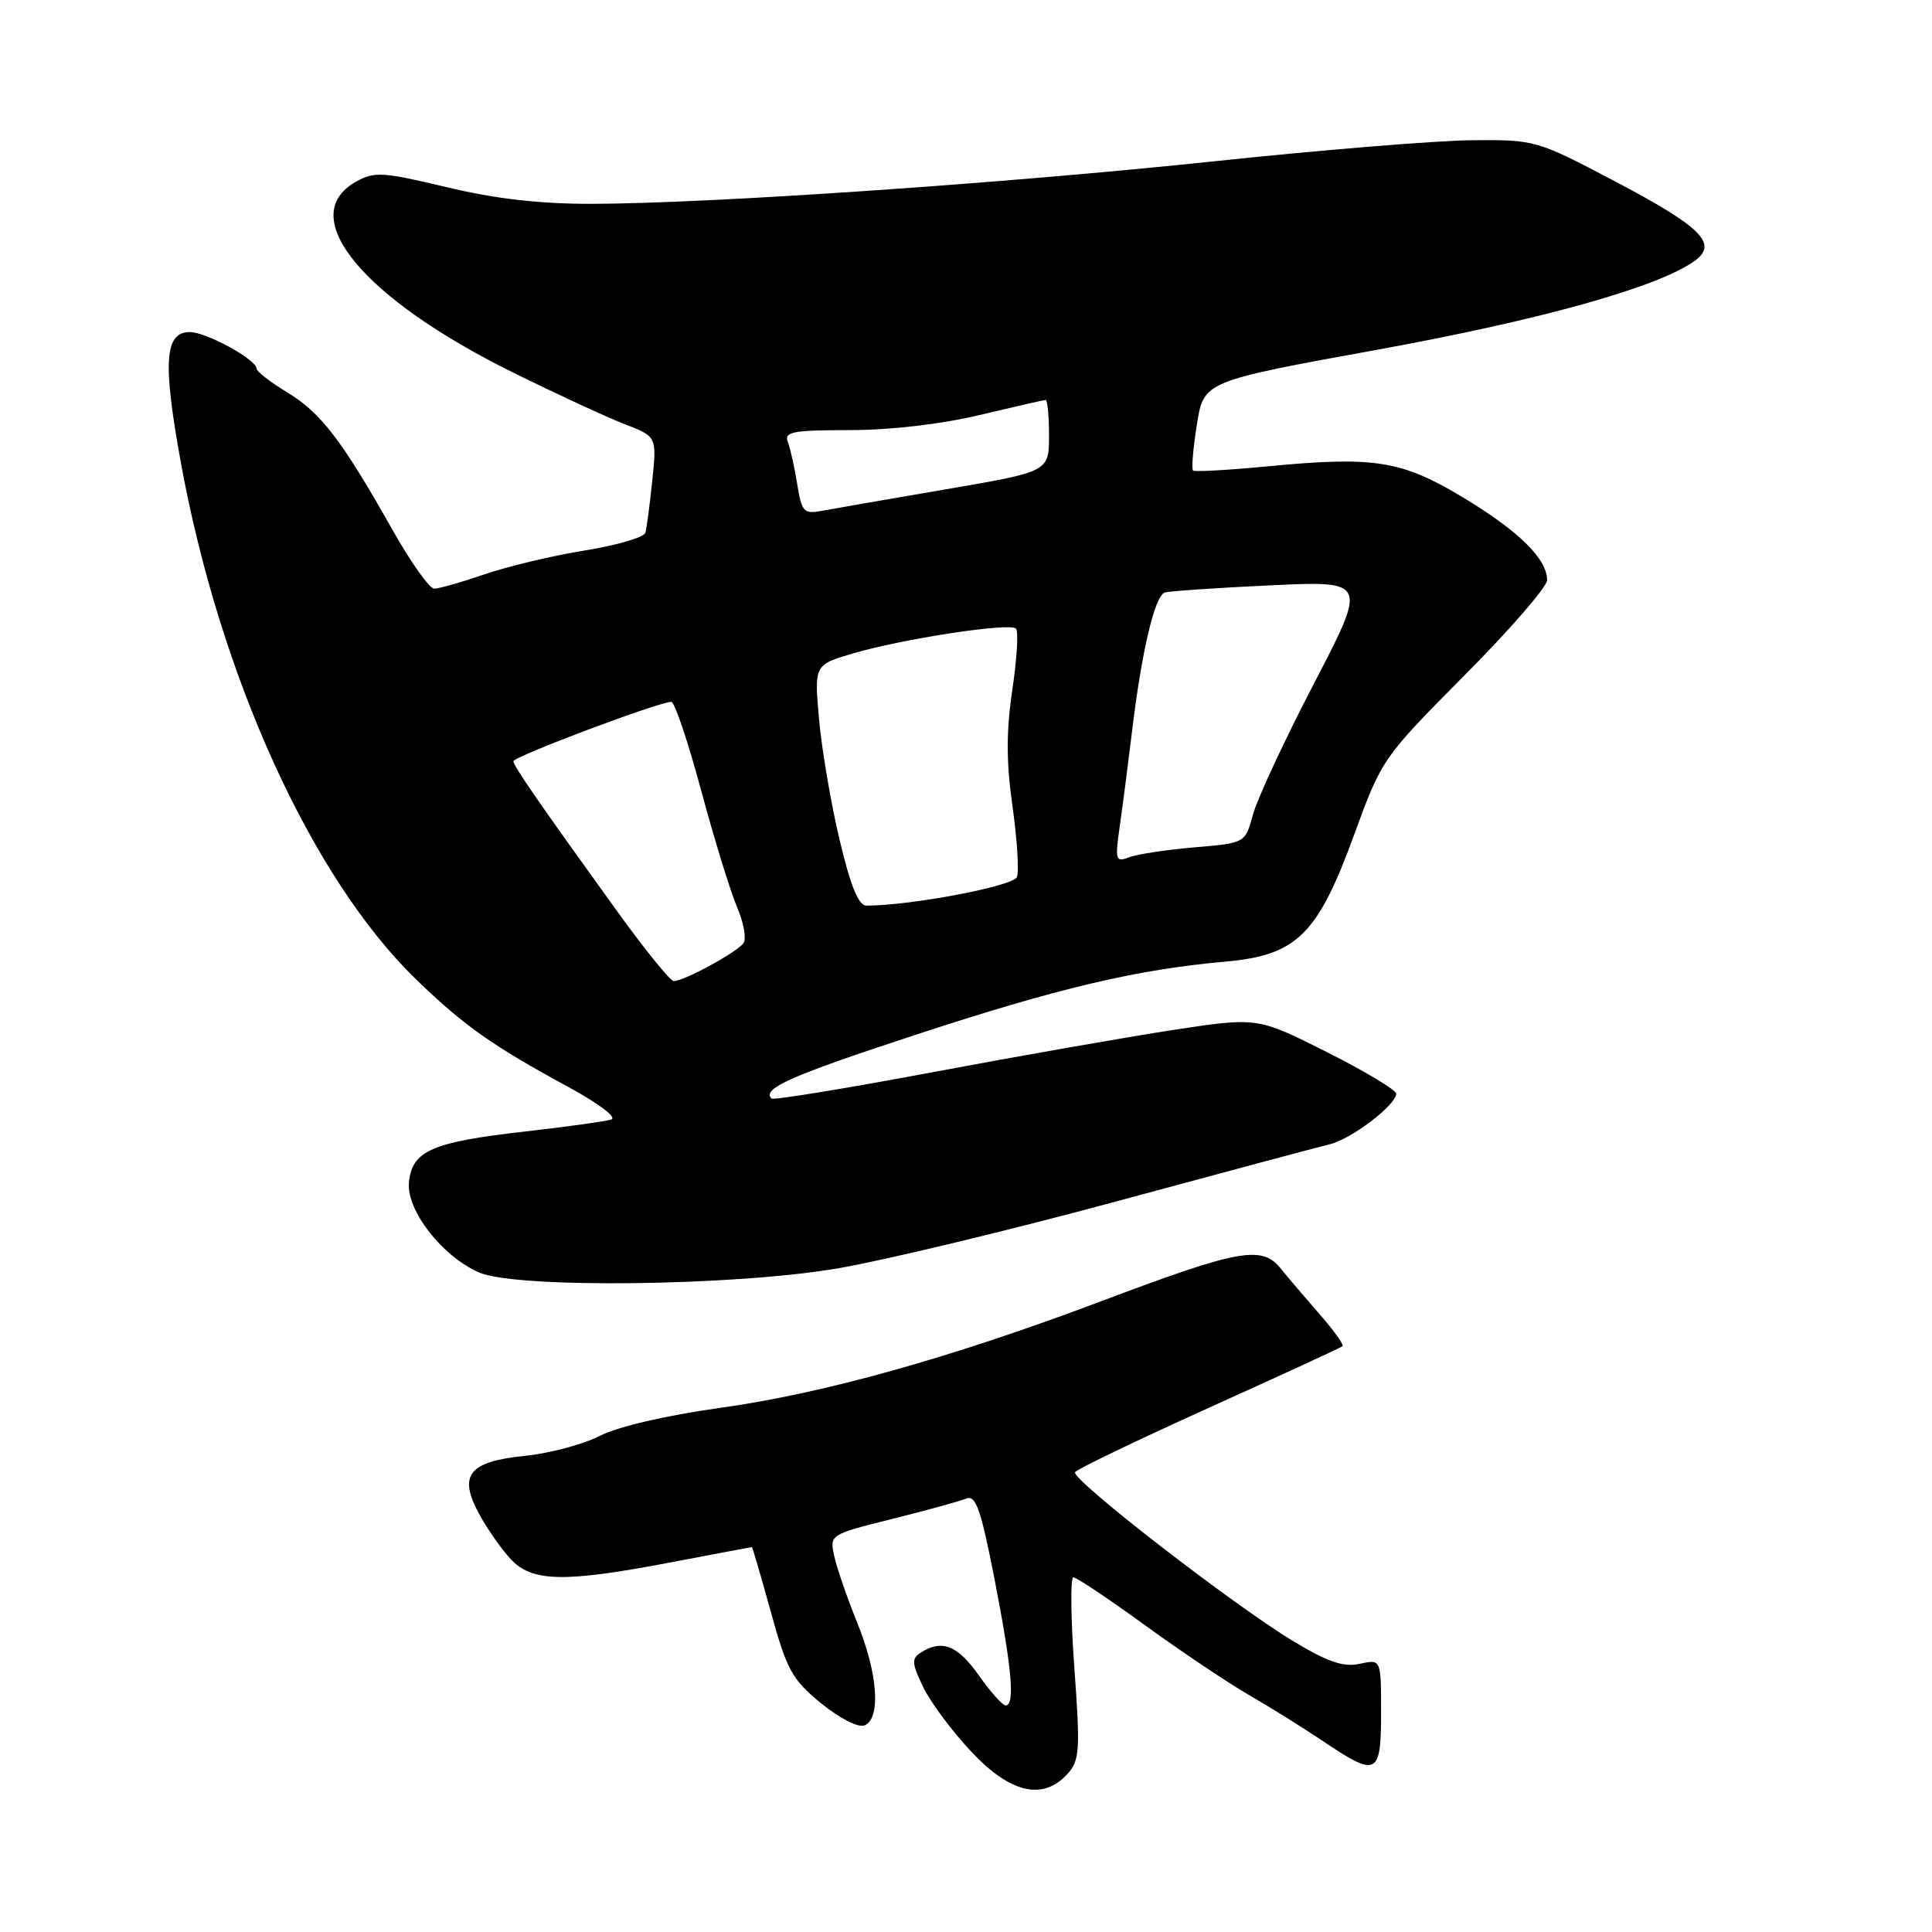 <?xml version="1.0" encoding="UTF-8" standalone="no"?>
<!DOCTYPE svg PUBLIC "-//W3C//DTD SVG 1.1//EN" "http://www.w3.org/Graphics/SVG/1.1/DTD/svg11.dtd" >
<svg xmlns="http://www.w3.org/2000/svg" xmlns:xlink="http://www.w3.org/1999/xlink" version="1.1" viewBox="0 0 256 256">
 <g >
 <path fill="currentColor"
d=" M 141.46 235.04 C 143.06 233.27 143.15 231.91 142.36 221.04 C 141.88 214.42 141.82 209.00 142.22 209.00 C 142.63 209.00 146.91 211.86 151.73 215.36 C 156.55 218.86 162.75 223.01 165.50 224.60 C 168.25 226.18 172.68 228.95 175.35 230.74 C 182.47 235.53 183.00 235.26 183.00 226.92 C 183.00 219.84 183.00 219.84 180.19 220.46 C 178.03 220.93 175.97 220.24 171.44 217.51 C 163.57 212.79 141.88 196.00 142.45 195.07 C 142.70 194.67 150.69 190.83 160.20 186.53 C 169.72 182.23 177.68 178.57 177.89 178.38 C 178.10 178.20 176.75 176.31 174.89 174.18 C 173.03 172.05 170.67 169.29 169.66 168.04 C 167.19 164.99 164.13 165.55 145.94 172.41 C 125.93 179.95 109.05 184.67 95.23 186.58 C 88.28 187.55 81.87 189.04 79.50 190.25 C 77.30 191.38 72.85 192.57 69.60 192.90 C 62.12 193.66 60.70 195.43 63.45 200.54 C 64.51 202.51 66.40 205.21 67.64 206.56 C 70.50 209.64 74.69 209.73 89.00 207.00 C 94.77 205.90 99.56 205.00 99.63 205.00 C 99.71 205.00 100.83 208.86 102.14 213.58 C 104.25 221.26 104.95 222.54 108.78 225.68 C 111.21 227.67 113.70 228.94 114.53 228.63 C 116.75 227.77 116.34 221.79 113.59 215.03 C 112.27 211.77 110.90 207.81 110.55 206.22 C 109.92 203.35 109.92 203.34 118.21 201.27 C 122.77 200.13 127.19 198.91 128.04 198.57 C 129.30 198.06 129.97 199.98 131.79 209.29 C 134.09 221.11 134.52 226.01 133.25 225.98 C 132.84 225.97 131.23 224.17 129.69 221.98 C 126.88 218.01 124.82 217.20 122.04 218.96 C 120.77 219.76 120.80 220.36 122.30 223.49 C 123.24 225.48 126.10 229.33 128.65 232.05 C 133.86 237.63 138.20 238.64 141.46 235.04 Z  M 111.15 168.04 C 117.39 166.96 133.97 162.97 148.00 159.17 C 162.03 155.37 174.70 151.98 176.17 151.63 C 179.03 150.96 185.00 146.42 185.00 144.92 C 185.00 144.43 180.86 141.94 175.80 139.40 C 166.61 134.78 166.61 134.78 155.55 136.46 C 149.47 137.39 135.09 139.91 123.58 142.07 C 112.08 144.23 102.47 145.80 102.23 145.56 C 100.92 144.25 104.81 142.53 121.28 137.13 C 140.17 130.93 150.63 128.46 162.36 127.42 C 171.85 126.58 174.61 123.86 179.47 110.50 C 183.09 100.59 183.22 100.40 194.06 89.48 C 200.08 83.43 205.00 77.75 205.00 76.87 C 205.00 74.07 201.28 70.40 193.97 65.98 C 185.75 61.01 182.15 60.43 168.00 61.79 C 162.78 62.29 158.31 62.54 158.09 62.35 C 157.86 62.16 158.09 59.42 158.59 56.27 C 159.50 50.52 159.50 50.52 182.50 46.34 C 204.30 42.38 219.95 37.98 224.63 34.51 C 227.66 32.26 225.39 30.03 213.94 24.00 C 203.59 18.56 203.43 18.51 195.00 18.58 C 190.32 18.63 175.03 19.87 161.00 21.36 C 133.16 24.30 94.27 26.96 78.50 27.01 C 71.53 27.02 65.68 26.36 59.18 24.80 C 50.72 22.78 49.61 22.71 47.18 24.07 C 39.05 28.62 48.01 39.50 68.00 49.37 C 73.78 52.22 80.42 55.30 82.77 56.20 C 87.03 57.85 87.03 57.85 86.43 63.68 C 86.10 66.88 85.69 69.99 85.51 70.60 C 85.33 71.20 81.72 72.26 77.49 72.94 C 73.26 73.62 67.29 75.04 64.24 76.09 C 61.19 77.14 58.17 78.00 57.54 78.00 C 56.91 78.00 54.43 74.51 52.03 70.25 C 45.32 58.35 42.54 54.72 38.09 52.01 C 35.84 50.65 34.00 49.22 34.00 48.85 C 34.00 47.65 27.34 44.00 25.15 44.00 C 21.81 44.00 21.54 47.97 23.97 61.32 C 29.13 89.61 41.29 116.33 55.10 129.74 C 61.37 135.83 65.24 138.57 75.20 143.97 C 79.43 146.27 81.82 148.09 80.97 148.35 C 80.16 148.60 75.03 149.31 69.58 149.93 C 57.22 151.33 54.60 152.48 54.19 156.66 C 53.83 160.37 58.58 166.47 63.48 168.61 C 68.43 170.76 97.37 170.42 111.15 168.04 Z  M 81.98 121.03 C 71.58 106.62 68.06 101.54 68.03 100.87 C 68.00 100.26 87.31 93.00 88.95 93.00 C 89.39 93.00 91.17 98.29 92.91 104.75 C 94.65 111.21 96.79 118.15 97.65 120.16 C 98.52 122.18 98.92 124.32 98.54 124.93 C 97.83 126.08 90.67 130.00 89.27 130.00 C 88.83 130.00 85.55 125.96 81.98 121.03 Z  M 111.24 111.25 C 110.10 106.44 108.88 99.26 108.53 95.31 C 107.89 88.11 107.89 88.11 112.96 86.60 C 119.52 84.66 133.80 82.47 134.62 83.29 C 134.97 83.64 134.75 87.29 134.14 91.40 C 133.32 96.91 133.33 100.97 134.16 106.84 C 134.78 111.23 135.04 115.44 134.75 116.21 C 134.29 117.42 120.67 120.00 114.79 120.00 C 113.76 120.00 112.69 117.37 111.24 111.25 Z  M 148.38 109.42 C 148.77 106.71 149.49 101.12 149.99 97.00 C 151.27 86.31 153.01 78.92 154.35 78.51 C 154.98 78.32 161.28 77.89 168.34 77.56 C 181.18 76.96 181.18 76.96 174.10 90.59 C 170.20 98.09 166.56 105.91 166.01 107.97 C 165.00 111.71 165.00 111.71 158.25 112.28 C 154.54 112.60 150.64 113.19 149.59 113.60 C 147.82 114.28 147.73 113.98 148.38 109.42 Z  M 105.64 64.18 C 105.29 61.98 104.73 59.46 104.40 58.59 C 103.87 57.21 104.97 57.00 112.64 56.99 C 118.02 56.99 124.77 56.20 129.81 54.99 C 134.39 53.90 138.32 53.00 138.56 53.00 C 138.80 53.00 139.00 55.14 139.00 57.75 C 138.99 62.50 138.99 62.50 125.25 64.85 C 117.69 66.14 110.33 67.42 108.89 67.69 C 106.51 68.14 106.23 67.84 105.64 64.18 Z "/>
</g>
</svg>